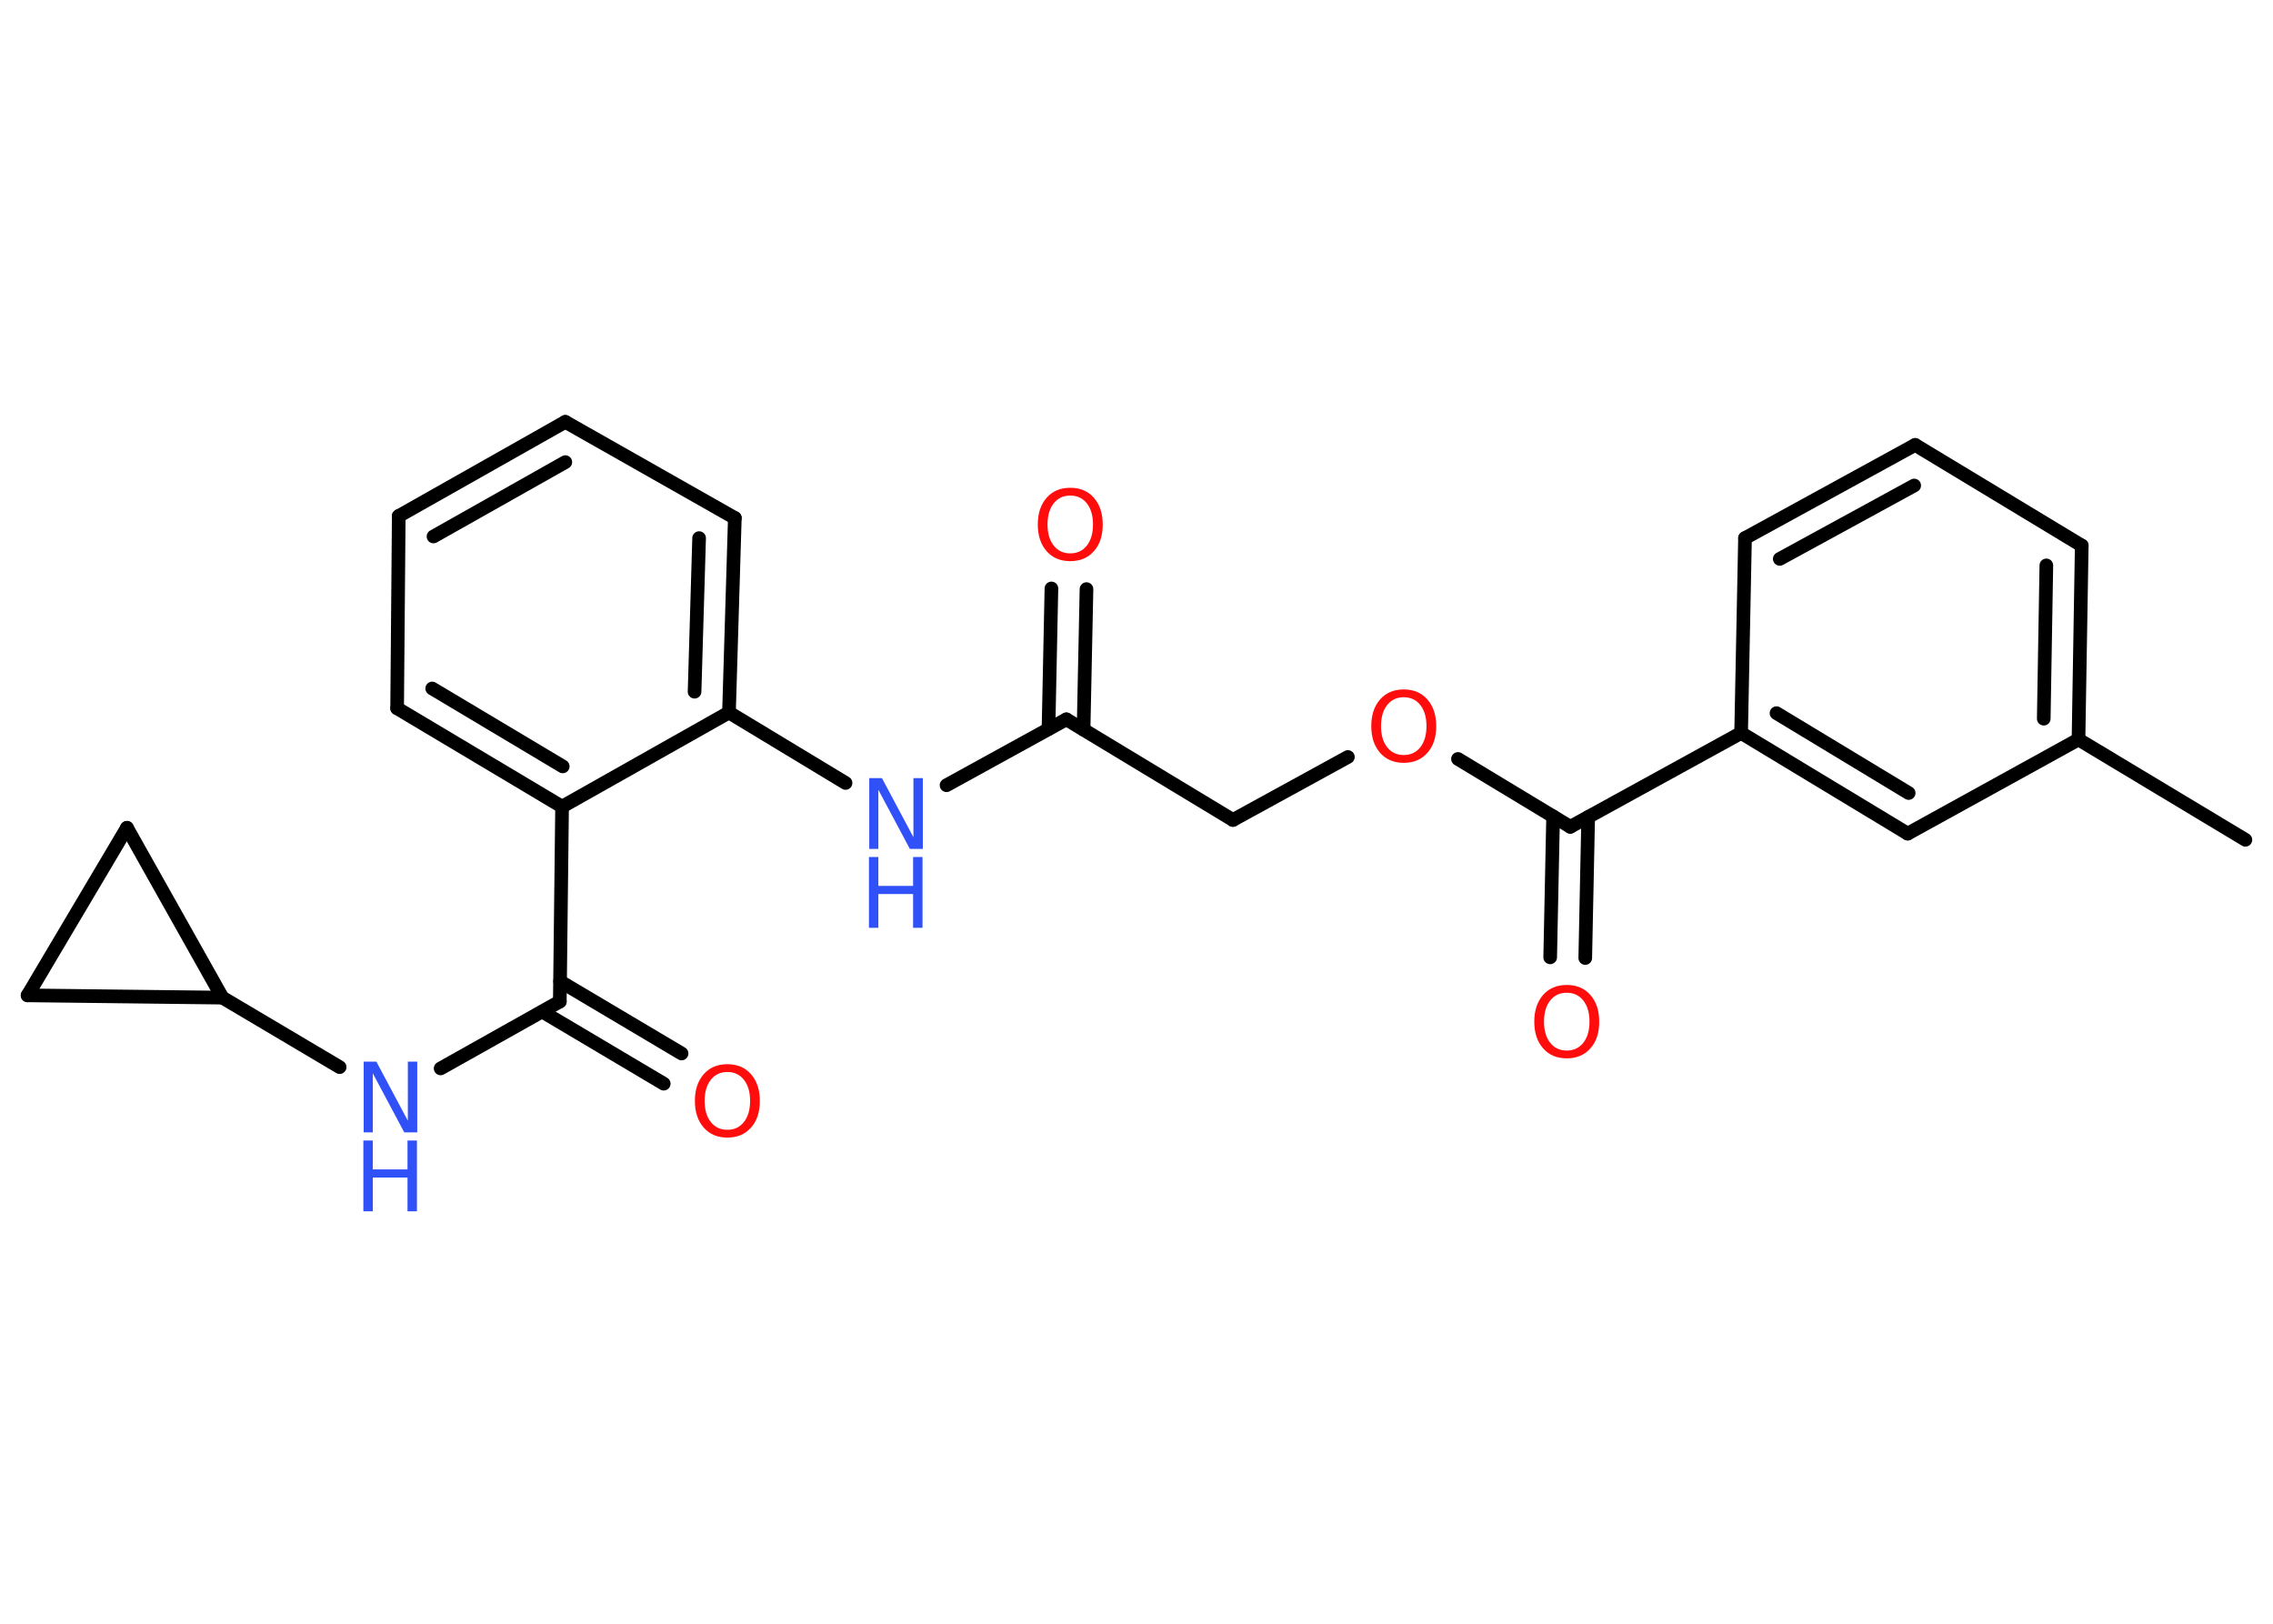 <?xml version='1.0' encoding='UTF-8'?>
<!DOCTYPE svg PUBLIC "-//W3C//DTD SVG 1.1//EN" "http://www.w3.org/Graphics/SVG/1.1/DTD/svg11.dtd">
<svg version='1.2' xmlns='http://www.w3.org/2000/svg' xmlns:xlink='http://www.w3.org/1999/xlink' width='70.0mm' height='50.0mm' viewBox='0 0 70.0 50.0'>
  <desc>Generated by the Chemistry Development Kit (http://github.com/cdk)</desc>
  <g stroke-linecap='round' stroke-linejoin='round' stroke='#000000' stroke-width='.42' fill='#FF0D0D'>
    <rect x='.0' y='.0' width='70.0' height='50.0' fill='#FFFFFF' stroke='none'/>
    <g id='mol1' class='mol'>
      <line id='mol1bnd1' class='bond' x1='69.15' y1='25.86' x2='64.01' y2='22.77'/>
      <g id='mol1bnd2' class='bond'>
        <line x1='64.01' y1='22.77' x2='64.11' y2='16.8'/>
        <line x1='62.94' y1='22.13' x2='63.02' y2='17.41'/>
      </g>
      <line id='mol1bnd3' class='bond' x1='64.11' y1='16.8' x2='58.98' y2='13.7'/>
      <g id='mol1bnd4' class='bond'>
        <line x1='58.98' y1='13.7' x2='53.74' y2='16.57'/>
        <line x1='58.95' y1='14.95' x2='54.81' y2='17.21'/>
      </g>
      <line id='mol1bnd5' class='bond' x1='53.74' y1='16.57' x2='53.62' y2='22.57'/>
      <line id='mol1bnd6' class='bond' x1='53.62' y1='22.57' x2='48.36' y2='25.46'/>
      <g id='mol1bnd7' class='bond'>
        <line x1='48.91' y1='25.16' x2='48.82' y2='29.5'/>
        <line x1='47.83' y1='25.14' x2='47.74' y2='29.48'/>
      </g>
      <line id='mol1bnd8' class='bond' x1='48.36' y1='25.46' x2='44.9' y2='23.37'/>
      <line id='mol1bnd9' class='bond' x1='41.51' y1='23.31' x2='37.97' y2='25.25'/>
      <line id='mol1bnd10' class='bond' x1='37.97' y1='25.25' x2='32.84' y2='22.15'/>
      <g id='mol1bnd11' class='bond'>
        <line x1='32.29' y1='22.45' x2='32.38' y2='18.12'/>
        <line x1='33.37' y1='22.47' x2='33.46' y2='18.14'/>
      </g>
      <line id='mol1bnd12' class='bond' x1='32.84' y1='22.15' x2='29.15' y2='24.18'/>
      <line id='mol1bnd13' class='bond' x1='26.04' y1='24.11' x2='22.45' y2='21.94'/>
      <g id='mol1bnd14' class='bond'>
        <line x1='22.45' y1='21.94' x2='22.63' y2='15.95'/>
        <line x1='21.39' y1='21.3' x2='21.53' y2='16.57'/>
      </g>
      <line id='mol1bnd15' class='bond' x1='22.63' y1='15.95' x2='17.41' y2='12.99'/>
      <g id='mol1bnd16' class='bond'>
        <line x1='17.41' y1='12.99' x2='12.28' y2='15.89'/>
        <line x1='17.41' y1='14.23' x2='13.35' y2='16.52'/>
      </g>
      <line id='mol1bnd17' class='bond' x1='12.28' y1='15.89' x2='12.23' y2='21.81'/>
      <g id='mol1bnd18' class='bond'>
        <line x1='12.23' y1='21.81' x2='17.31' y2='24.84'/>
        <line x1='13.31' y1='21.2' x2='17.33' y2='23.6'/>
      </g>
      <line id='mol1bnd19' class='bond' x1='22.45' y1='21.94' x2='17.31' y2='24.84'/>
      <line id='mol1bnd20' class='bond' x1='17.31' y1='24.84' x2='17.24' y2='30.84'/>
      <g id='mol1bnd21' class='bond'>
        <line x1='17.25' y1='30.22' x2='20.99' y2='32.44'/>
        <line x1='16.7' y1='31.15' x2='20.44' y2='33.37'/>
      </g>
      <line id='mol1bnd22' class='bond' x1='17.24' y1='30.84' x2='13.57' y2='32.9'/>
      <line id='mol1bnd23' class='bond' x1='10.46' y1='32.86' x2='6.85' y2='30.72'/>
      <line id='mol1bnd24' class='bond' x1='6.85' y1='30.72' x2='.85' y2='30.65'/>
      <line id='mol1bnd25' class='bond' x1='.85' y1='30.65' x2='3.91' y2='25.49'/>
      <line id='mol1bnd26' class='bond' x1='6.85' y1='30.72' x2='3.91' y2='25.49'/>
      <g id='mol1bnd27' class='bond'>
        <line x1='53.62' y1='22.57' x2='58.75' y2='25.67'/>
        <line x1='54.71' y1='21.96' x2='58.78' y2='24.42'/>
      </g>
      <line id='mol1bnd28' class='bond' x1='64.01' y1='22.77' x2='58.75' y2='25.67'/>
      <path id='mol1atm8' class='atom' d='M48.25 30.57q-.32 .0 -.51 .24q-.19 .24 -.19 .65q.0 .41 .19 .65q.19 .24 .51 .24q.32 .0 .51 -.24q.19 -.24 .19 -.65q.0 -.41 -.19 -.65q-.19 -.24 -.51 -.24zM48.25 30.33q.46 .0 .73 .31q.27 .31 .27 .82q.0 .52 -.27 .82q-.27 .31 -.73 .31q-.46 .0 -.73 -.31q-.27 -.31 -.27 -.82q.0 -.51 .27 -.82q.27 -.31 .73 -.31z' stroke='none'/>
      <path id='mol1atm9' class='atom' d='M43.23 21.47q-.32 .0 -.51 .24q-.19 .24 -.19 .65q.0 .41 .19 .65q.19 .24 .51 .24q.32 .0 .51 -.24q.19 -.24 .19 -.65q.0 -.41 -.19 -.65q-.19 -.24 -.51 -.24zM43.23 21.23q.46 .0 .73 .31q.27 .31 .27 .82q.0 .52 -.27 .82q-.27 .31 -.73 .31q-.46 .0 -.73 -.31q-.27 -.31 -.27 -.82q.0 -.51 .27 -.82q.27 -.31 .73 -.31z' stroke='none'/>
      <path id='mol1atm12' class='atom' d='M32.96 15.26q-.32 .0 -.51 .24q-.19 .24 -.19 .65q.0 .41 .19 .65q.19 .24 .51 .24q.32 .0 .51 -.24q.19 -.24 .19 -.65q.0 -.41 -.19 -.65q-.19 -.24 -.51 -.24zM32.96 15.02q.46 .0 .73 .31q.27 .31 .27 .82q.0 .52 -.27 .82q-.27 .31 -.73 .31q-.46 .0 -.73 -.31q-.27 -.31 -.27 -.82q.0 -.51 .27 -.82q.27 -.31 .73 -.31z' stroke='none'/>
      <g id='mol1atm13' class='atom'>
        <path d='M26.76 23.96h.4l.97 1.82v-1.82h.29v2.18h-.4l-.97 -1.82v1.82h-.28v-2.18z' stroke='none' fill='#3050F8'/>
        <path d='M26.76 26.39h.29v.89h1.07v-.89h.29v2.18h-.29v-1.04h-1.07v1.04h-.29v-2.18z' stroke='none' fill='#3050F8'/>
      </g>
      <path id='mol1atm21' class='atom' d='M22.4 33.01q-.32 .0 -.51 .24q-.19 .24 -.19 .65q.0 .41 .19 .65q.19 .24 .51 .24q.32 .0 .51 -.24q.19 -.24 .19 -.65q.0 -.41 -.19 -.65q-.19 -.24 -.51 -.24zM22.4 32.77q.46 .0 .73 .31q.27 .31 .27 .82q.0 .52 -.27 .82q-.27 .31 -.73 .31q-.46 .0 -.73 -.31q-.27 -.31 -.27 -.82q.0 -.51 .27 -.82q.27 -.31 .73 -.31z' stroke='none'/>
      <g id='mol1atm22' class='atom'>
        <path d='M11.19 32.69h.4l.97 1.82v-1.82h.29v2.18h-.4l-.97 -1.82v1.82h-.28v-2.18z' stroke='none' fill='#3050F8'/>
        <path d='M11.19 35.12h.29v.89h1.07v-.89h.29v2.18h-.29v-1.04h-1.07v1.04h-.29v-2.18z' stroke='none' fill='#3050F8'/>
      </g>
    </g>
  </g>
</svg>
